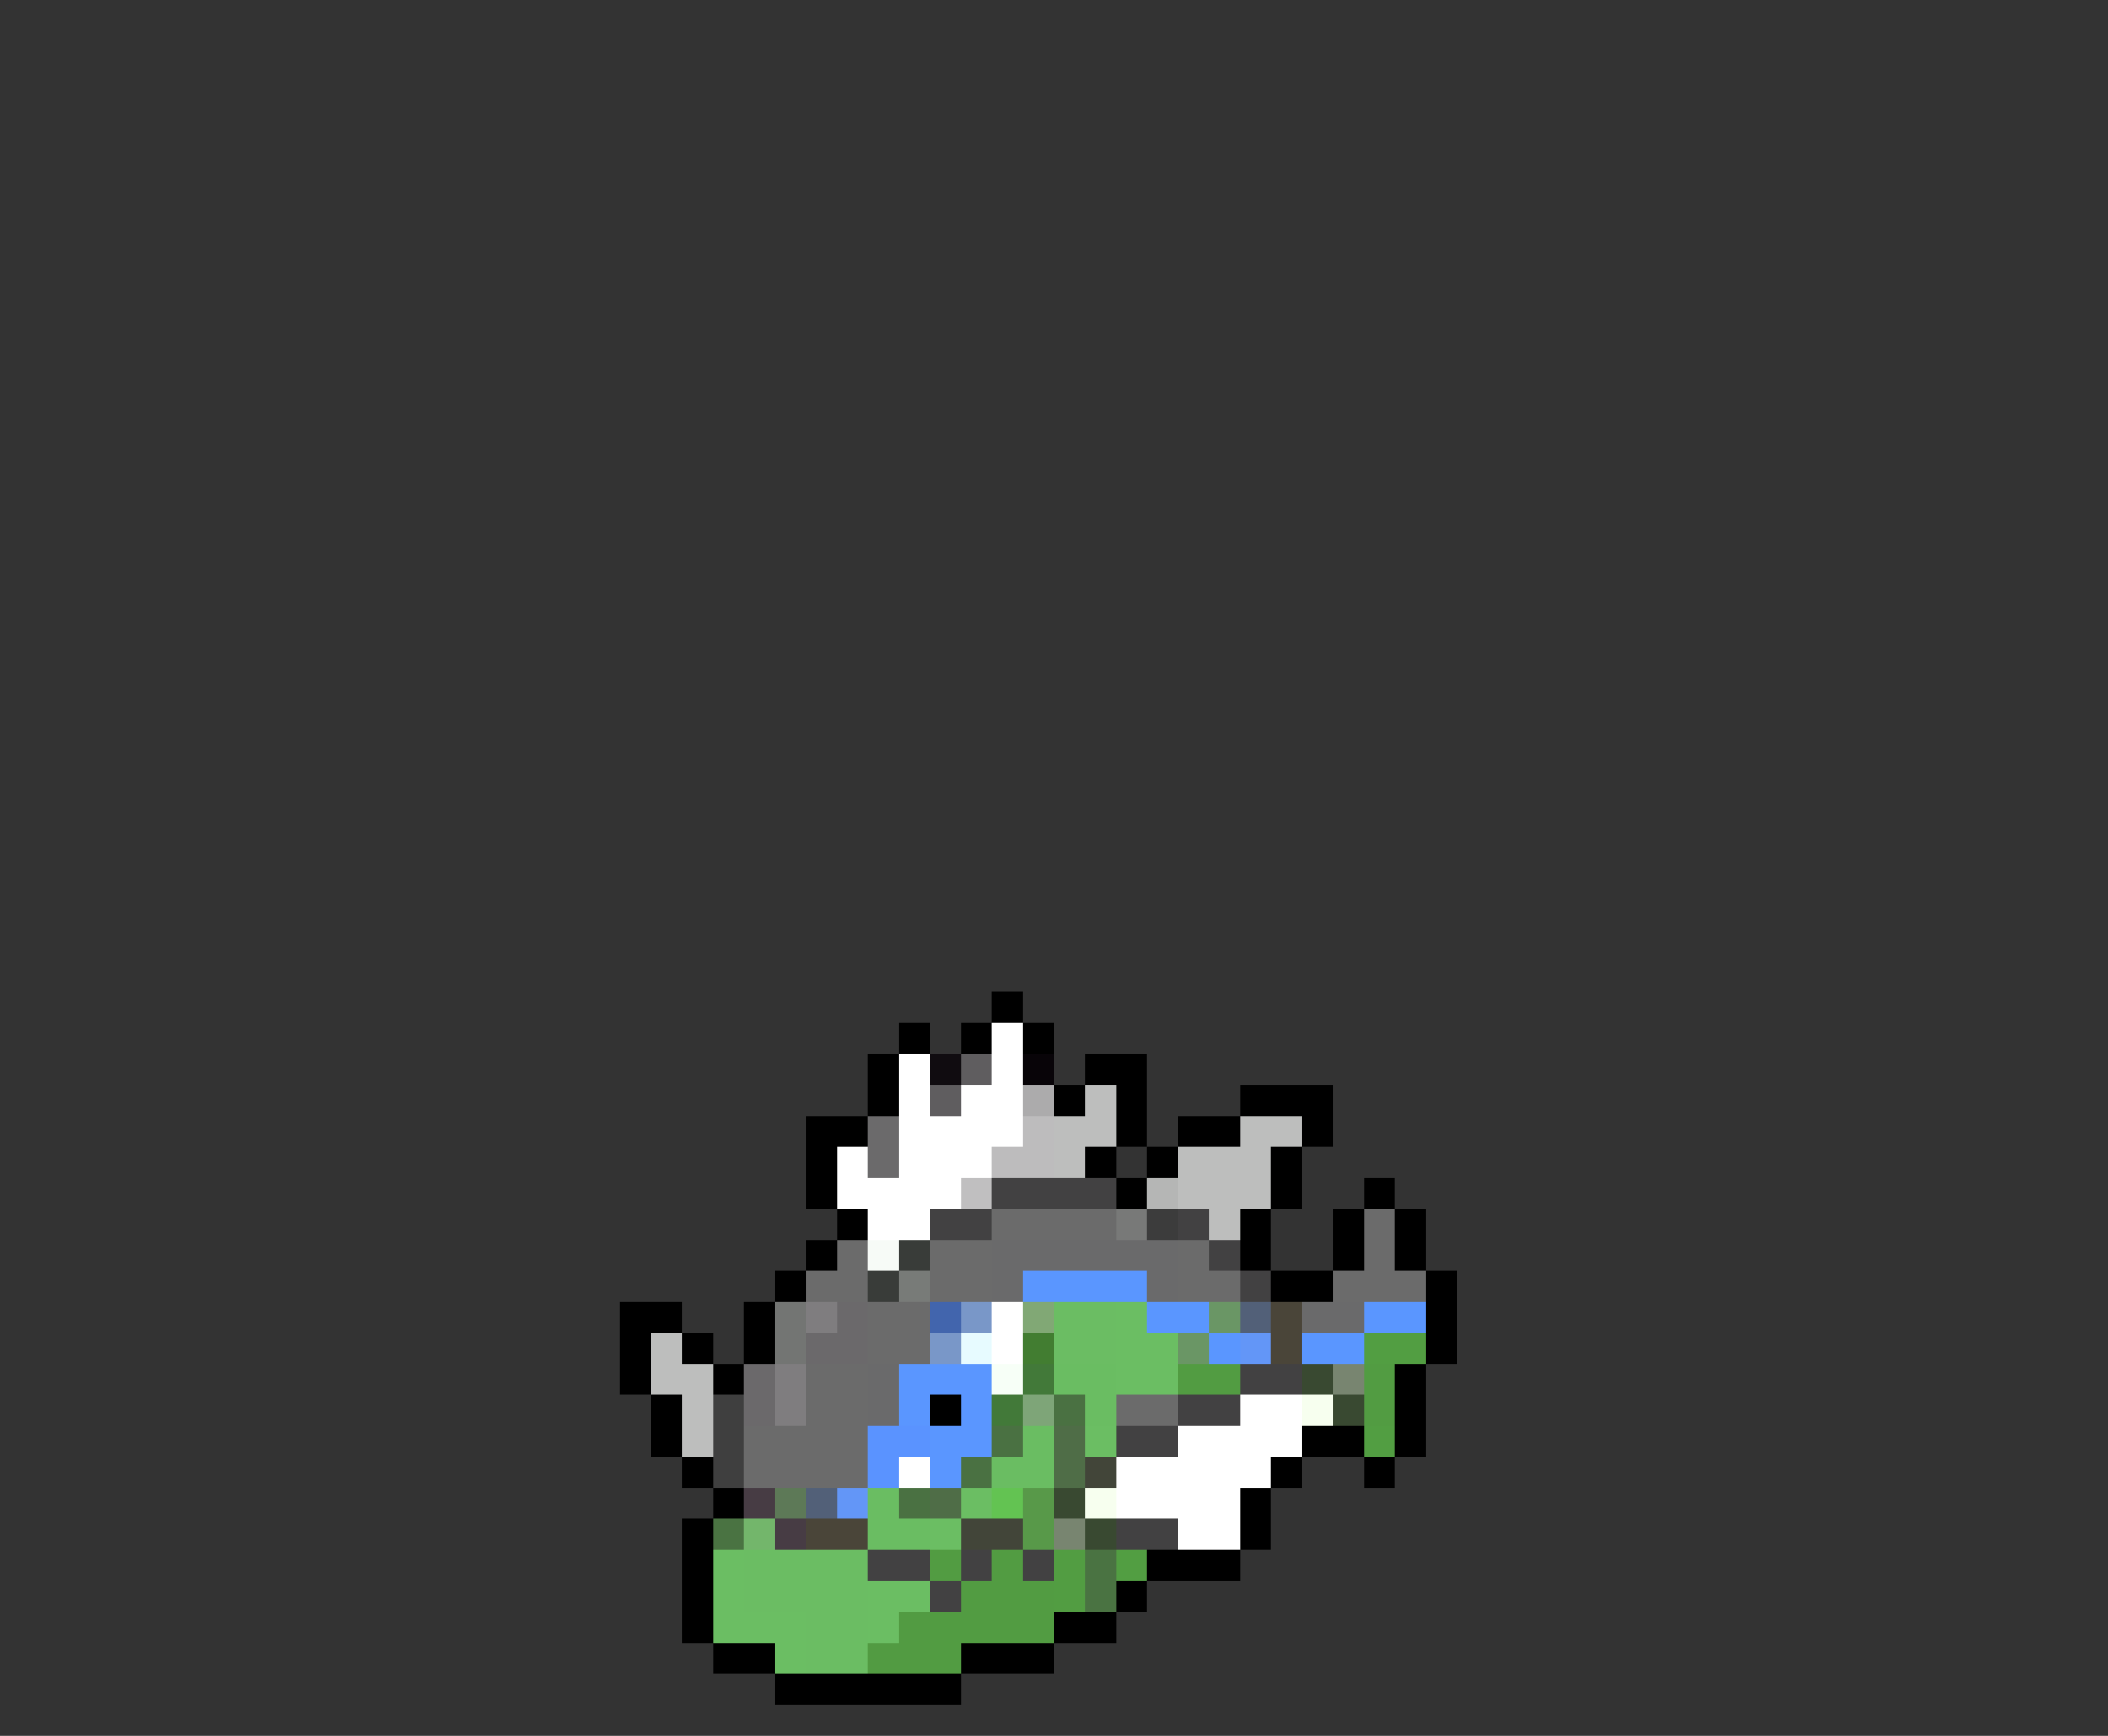 <svg xmlns="http://www.w3.org/2000/svg" viewBox="0 -0.5 68 56" shape-rendering="crispEdges">
<rect x="0" y="-0.5" width="68" height="56" fill="#333333" stroke="none"/>
<path stroke="#000000" d="M32 32h1M29 33h1M31 33h1M33 33h1M28 34h1M35 34h2M28 35h1M34 35h1M36 35h1M40 35h3M26 36h2M36 36h1M38 36h2M42 36h1M26 37h1M35 37h1M37 37h1M41 37h1M26 38h1M36 38h1M41 38h1M44 38h1M27 39h1M40 39h1M43 39h1M45 39h1M26 40h1M40 40h1M43 40h1M45 40h1M25 41h1M41 41h2M46 41h1M20 42h2M24 42h1M46 42h1M20 43h1M22 43h1M24 43h1M46 43h1M20 44h1M23 44h1M45 44h1M21 45h1M30 45h1M45 45h1M21 46h1M42 46h2M45 46h1M22 47h1M41 47h1M44 47h1M23 48h1M40 48h1M22 49h1M40 49h1M22 50h1M37 50h3M22 51h1M36 51h1M22 52h1M34 52h2M23 53h2M31 53h3M25 54h6" />
<path stroke="#ffffff" d="M32 33h1M29 34h1M32 34h1M29 35h1M31 35h2M29 36h4M27 37h1M29 37h3M27 38h4M28 39h2M32 42h1M32 43h1M40 45h2M38 46h4M29 47h1M36 47h5M36 48h4M38 49h2" />
<path stroke="#100c10" d="M30 34h1" />
<path stroke="#5f5d5f" d="M31 34h1M30 35h1" />
<path stroke="#080408" d="M33 34h1" />
<path stroke="#acabac" d="M33 35h1" />
<path stroke="#bdbebd" d="M35 35h1M34 36h2M40 36h2M34 37h1M38 37h3M38 38h3M39 39h1M21 43h1M21 44h2M22 45h1M22 46h1" />
<path stroke="#6b6a6b" d="M28 36h1M28 37h1" />
<path stroke="#bdbcbd" d="M33 36h1M32 37h2" />
<path stroke="#c0bfc0" d="M31 38h1" />
<path stroke="#424142" d="M32 38h4M30 39h2M38 39h1M39 40h1M40 41h1M40 44h2M38 45h2M36 46h2M36 49h2M28 50h2M31 50h1M33 50h1M30 51h1" />
<path stroke="#b5b6b5" d="M37 38h1" />
<path stroke="#6b6b6b" d="M32 39h4M44 39h1M27 40h1M30 40h2M38 40h1M44 40h1M26 41h2M30 41h2M38 41h2M43 41h3M28 42h2M28 43h2M26 44h2M26 45h2M36 45h2M24 46h4M24 47h4" />
<path stroke="#787978" d="M36 39h1" />
<path stroke="#3c3c3c" d="M37 39h1" />
<path stroke="#f7fbf7" d="M28 40h1" />
<path stroke="#393c39" d="M29 40h1M28 41h1" />
<path stroke="#6a6a6b" d="M32 40h6M32 41h1M37 41h1M42 42h2M28 44h1M28 45h1" />
<path stroke="#787b78" d="M29 41h1" />
<path stroke="#5a96ff" d="M33 41h4M37 42h2M44 42h2M39 43h1M42 43h2M29 44h3M29 45h1M31 45h1M30 46h2M30 47h1" />
<path stroke="#737573" d="M25 42h1M25 43h1" />
<path stroke="#7f7d7f" d="M26 42h1M25 44h1M25 45h1" />
<path stroke="#6b696b" d="M27 42h1M26 43h2M24 44h1M24 45h1" />
<path stroke="#4265ad" d="M30 42h1" />
<path stroke="#7997c8" d="M31 42h1M30 43h1" />
<path stroke="#81a875" d="M33 42h1" />
<path stroke="#6bbd63" d="M34 42h2M34 43h2M24 50h4M24 51h4M26 52h2M26 53h2" />
<path stroke="#6bbe63" d="M36 42h1M36 43h2M36 44h2M35 46h1M31 48h1M30 49h1M23 50h1M23 51h1M28 51h2M23 52h3M28 52h1M25 53h1" />
<path stroke="#6a9665" d="M39 42h1M38 43h1" />
<path stroke="#526078" d="M40 42h1M26 48h1" />
<path stroke="#4a4539" d="M41 42h1M41 43h1M26 49h2" />
<path stroke="#e7fbff" d="M31 43h1" />
<path stroke="#427d31" d="M33 43h1" />
<path stroke="#6396f7" d="M40 43h1M27 48h1" />
<path stroke="#529e42" d="M44 43h2M44 46h1M36 50h1" />
<path stroke="#f7fff7" d="M32 44h1" />
<path stroke="#427939" d="M33 44h1M32 45h1" />
<path stroke="#6abd62" d="M34 44h2M35 45h1M33 46h1M32 47h2M28 48h1M28 49h2" />
<path stroke="#529c42" d="M38 44h2M44 44h1M44 45h1M30 50h1M32 50h1M31 51h3M30 52h4M30 53h1" />
<path stroke="#394931" d="M42 44h1M43 45h1M34 48h1M35 49h1" />
<path stroke="#788570" d="M43 44h1M34 49h1" />
<path stroke="#3f3f3f" d="M23 45h1M23 46h1M23 47h1" />
<path stroke="#7ea578" d="M33 45h1" />
<path stroke="#4a7142" d="M34 45h1M32 46h1M31 47h1M29 48h1" />
<path stroke="#f7ffef" d="M42 45h1M35 48h1" />
<path stroke="#5a93ff" d="M28 46h2M28 47h1" />
<path stroke="#4f6d47" d="M34 46h1M34 47h1M30 48h1" />
<path stroke="#424539" d="M35 47h1M31 49h2" />
<path stroke="#473c44" d="M24 48h1M25 49h1" />
<path stroke="#5d7957" d="M25 48h1" />
<path stroke="#63c352" d="M32 48h1" />
<path stroke="#589949" d="M33 48h1M33 49h1" />
<path stroke="#4a7342" d="M23 49h1M35 50h1M35 51h1" />
<path stroke="#73b66b" d="M24 49h1" />
<path stroke="#529d42" d="M34 50h1M34 51h1" />
<path stroke="#529b42" d="M29 52h1M28 53h2" />
</svg>